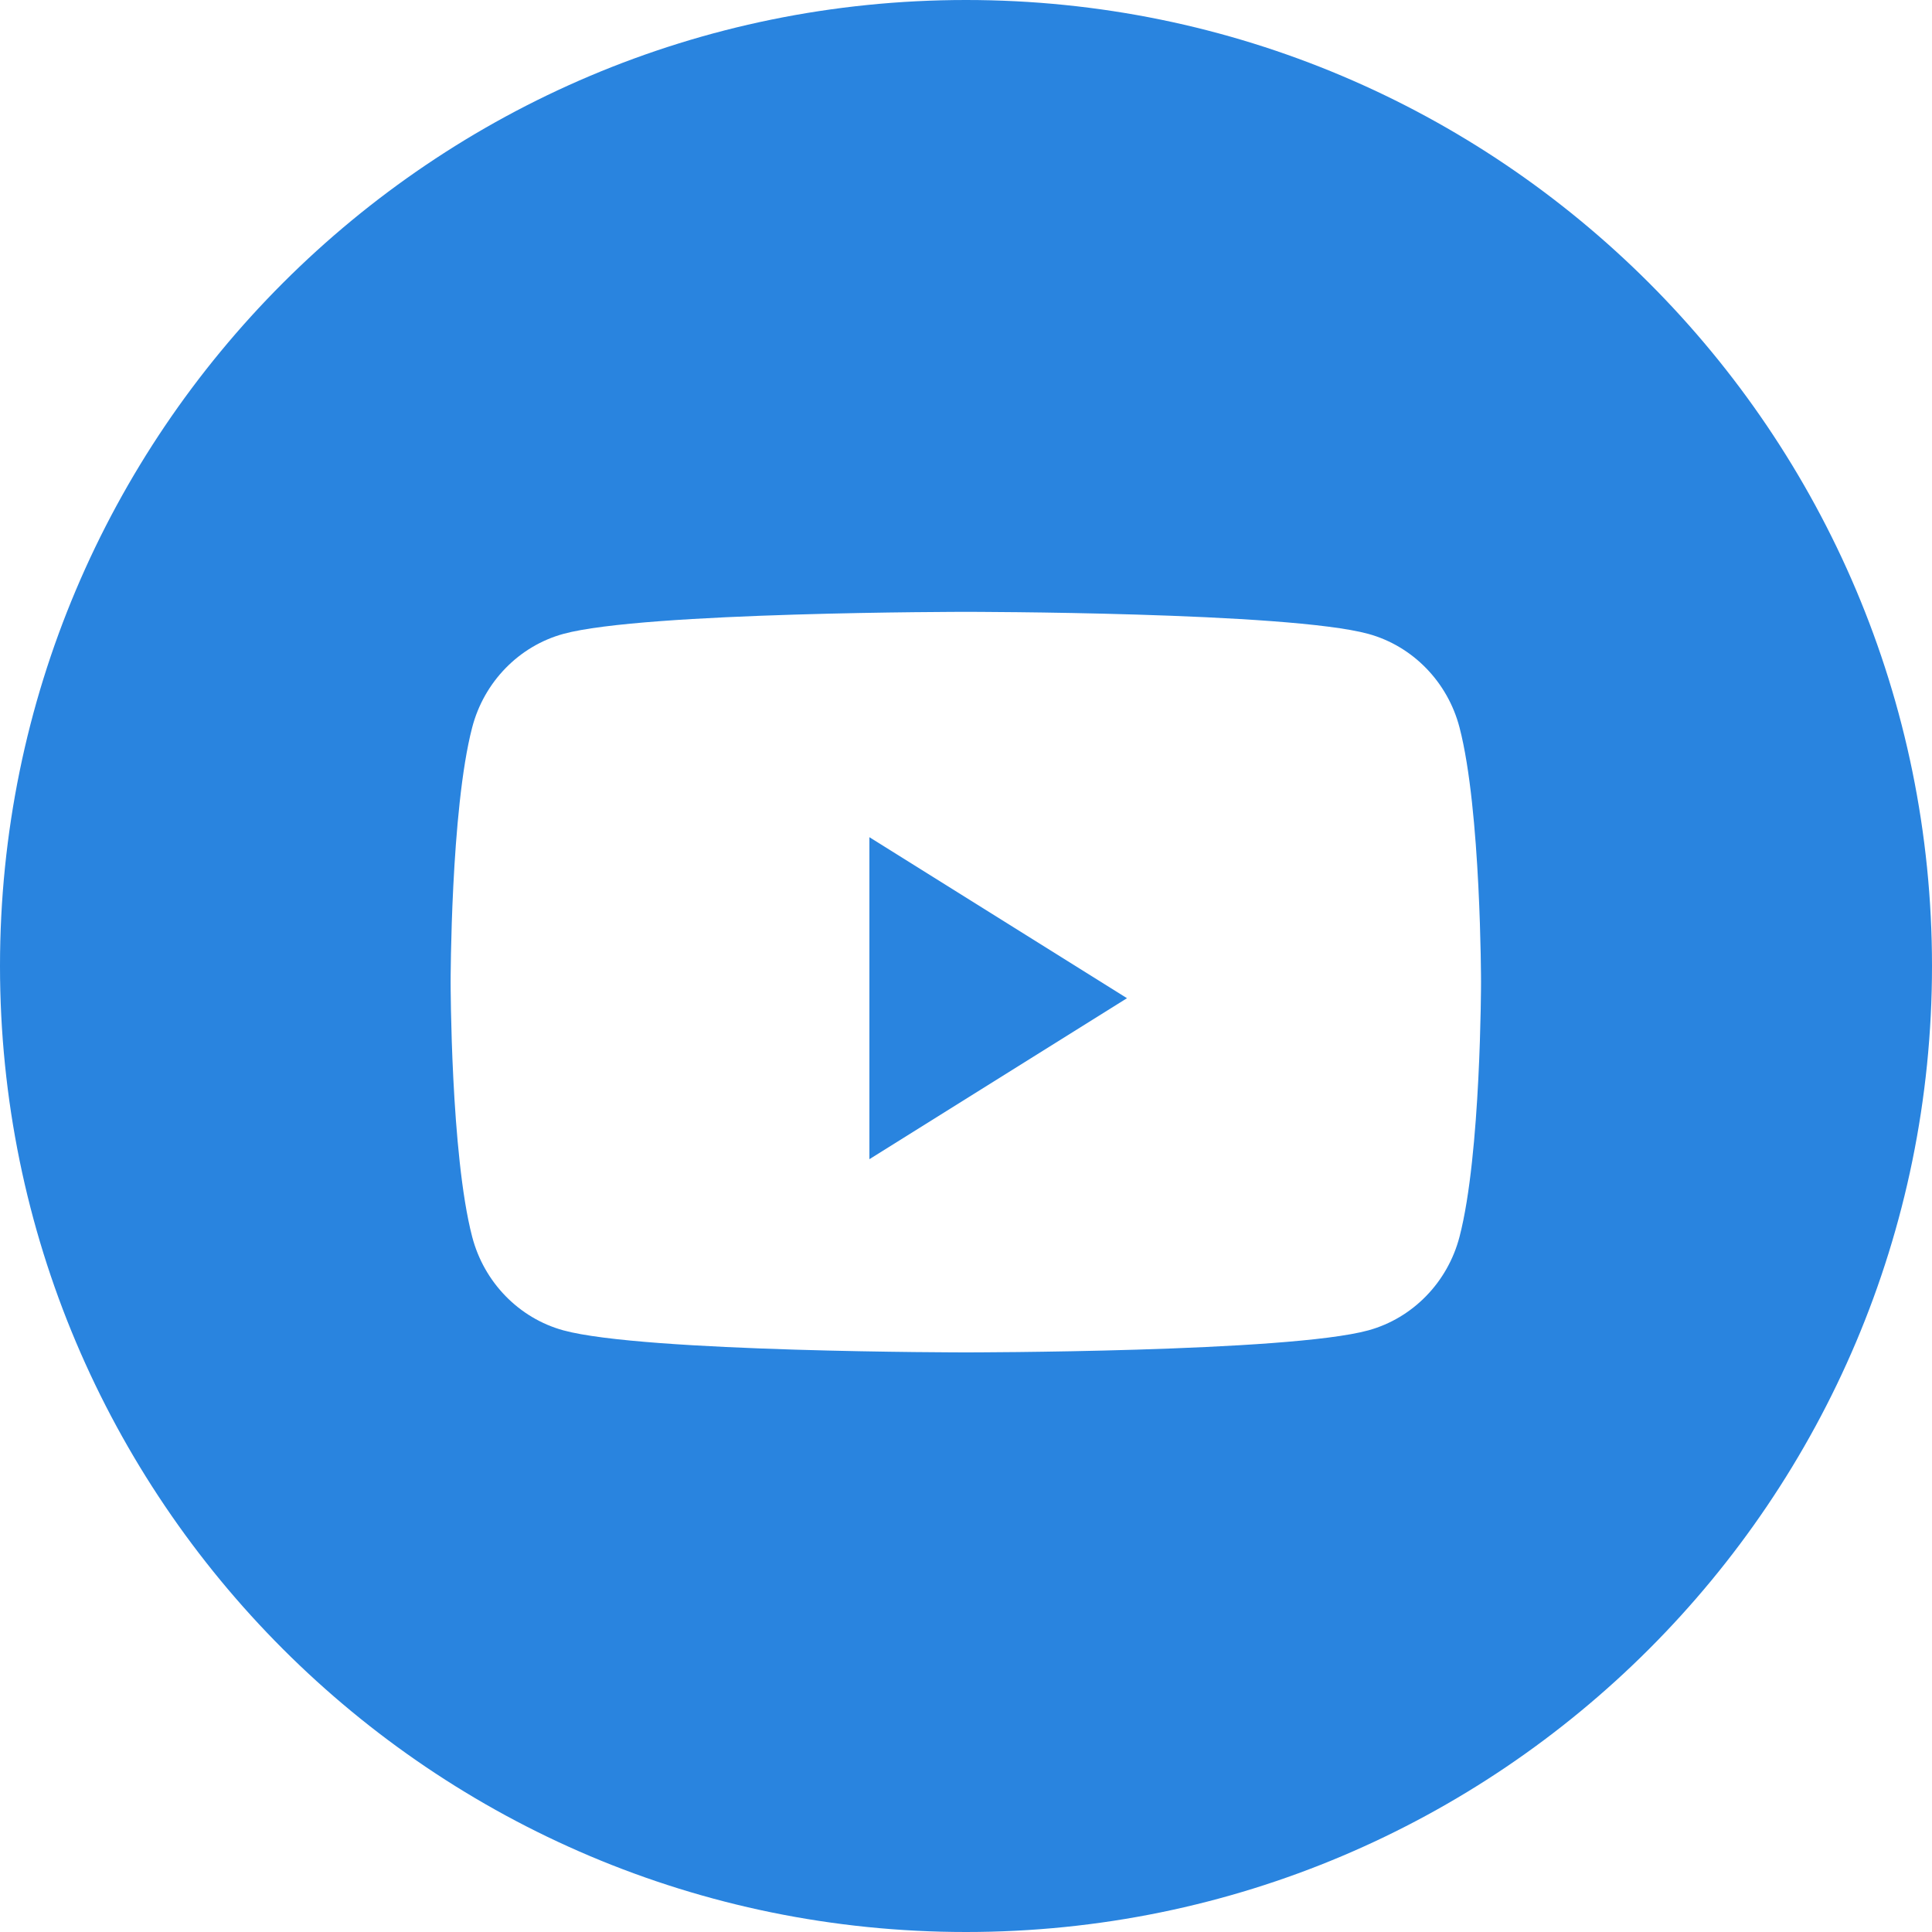 <svg width="45" height="45" viewBox="0 0 45 45" fill="none" xmlns="http://www.w3.org/2000/svg">
<path fill-rule="evenodd" clip-rule="evenodd" d="M22.5 0C10.074 0 0 10.074 0 22.5C0 34.926 10.074 45 22.5 45C34.926 45 45 34.926 45 22.5C45 10.074 34.926 0 22.5 0ZM31.873 14.765C32.905 15.049 33.719 15.884 33.995 16.944C34.496 18.866 34.496 22.875 34.496 22.875C34.496 22.875 34.496 26.885 33.995 28.807C33.719 29.867 32.905 30.702 31.873 30.986C30.001 31.5 22.496 31.5 22.496 31.5C22.496 31.5 14.991 31.5 13.12 30.986C12.087 30.702 11.274 29.867 10.998 28.807C10.496 26.885 10.496 22.875 10.496 22.875C10.496 22.875 10.496 18.866 10.998 16.944C11.274 15.884 12.087 15.049 13.12 14.765C14.991 14.251 22.496 14.251 22.496 14.251C22.496 14.251 30.001 14.251 31.873 14.765Z" fill="#2984DF"/>
<path d="M20.25 27V19.5L26.25 23.25L20.25 27Z" fill="#2984DF"/>
</svg>
